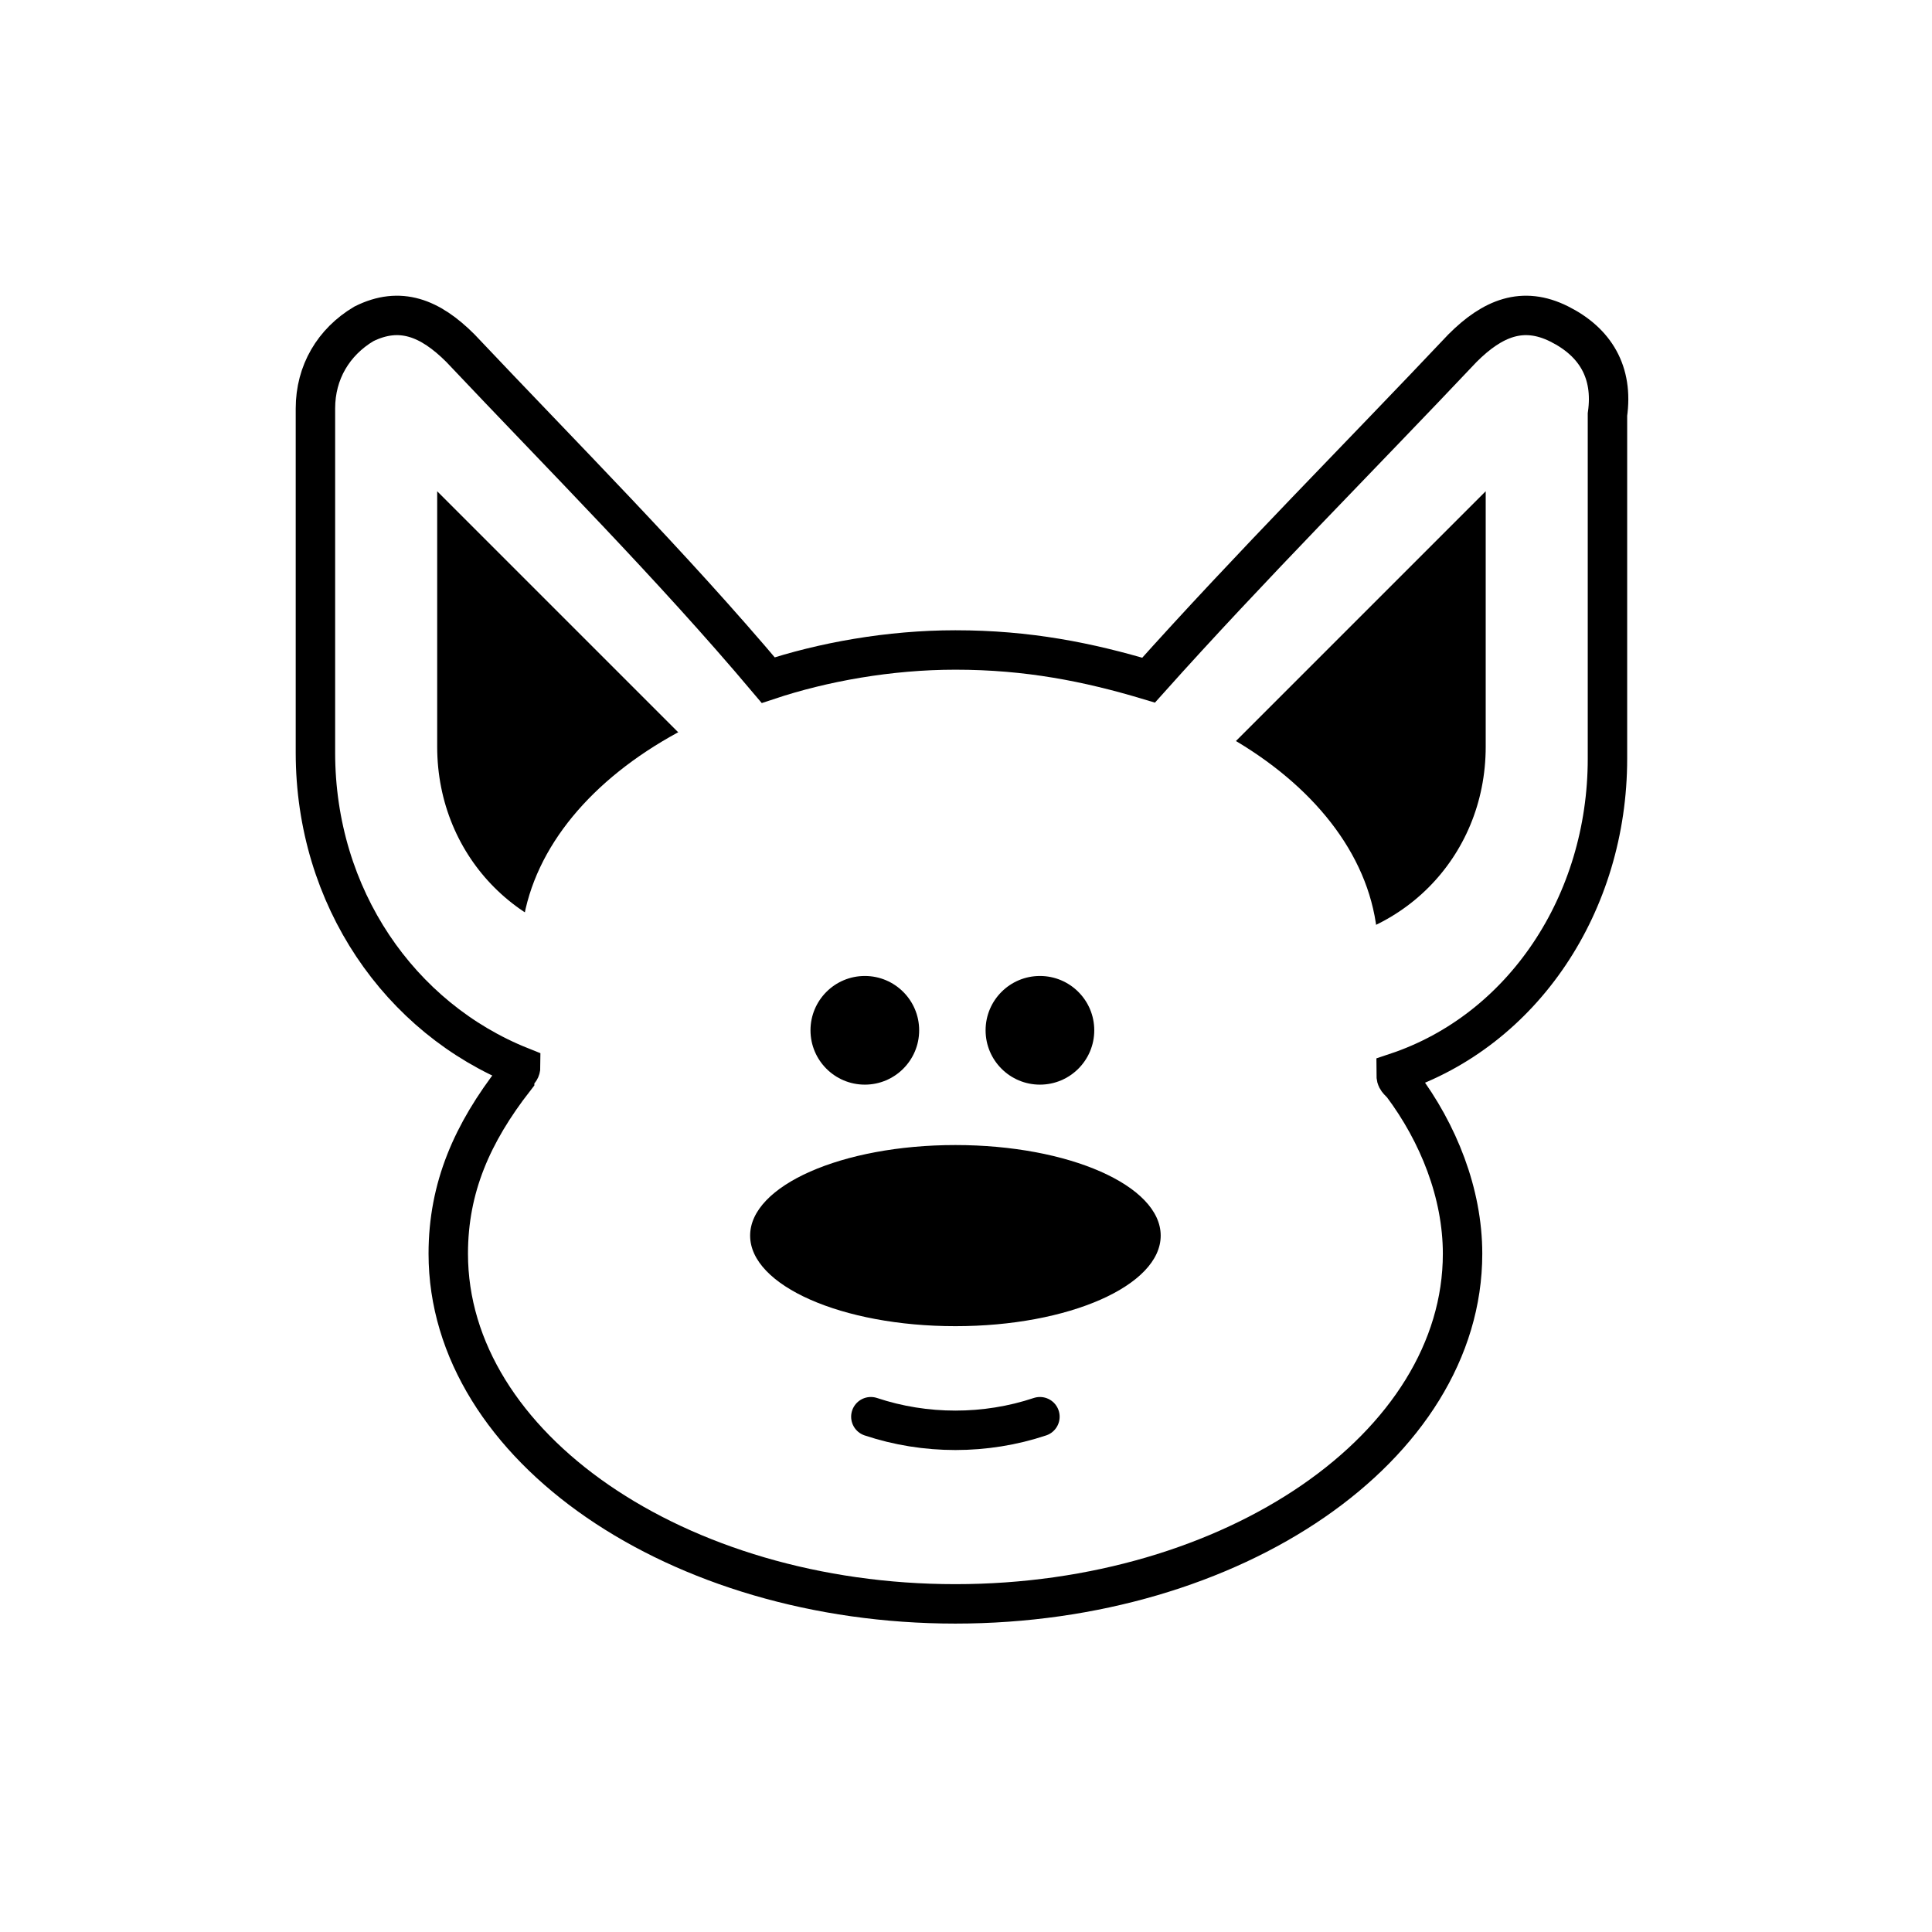 <svg width="49" height="49" viewBox="0 0 49 49" fill="none" xmlns="http://www.w3.org/2000/svg">
<rect width="49" height="49" fill="white"/>
<path d="M49 0H0V49H49V0Z" fill="white"/>
<path d="M37.859 10.513L23.159 25.213H32.653C36.175 25.213 38.931 22.456 38.931 18.935V17.25V10.972C39.084 10.36 38.319 10.053 37.859 10.513Z" fill="black" stroke="white" stroke-width="2.5" stroke-miterlimit="10" stroke-linecap="round" stroke-linejoin="round"/>
<path d="M10.909 10.513L25.609 25.213H16.116C12.594 25.213 9.838 22.456 9.838 18.935V17.25V10.972C9.684 10.36 10.45 10.053 10.909 10.513Z" fill="black" stroke="white" stroke-width="2.5" stroke-miterlimit="10" stroke-linecap="round" stroke-linejoin="round"/>
<path d="M25.916 26.897C26.677 26.897 27.294 26.28 27.294 25.519C27.294 24.758 26.677 24.141 25.916 24.141C25.154 24.141 24.538 24.758 24.538 25.519C24.538 26.28 25.154 26.897 25.916 26.897Z" fill="black" stroke="black" stroke-miterlimit="10"/>
<path d="M35.409 27.816C34.797 27.05 34.644 26.131 34.797 25.213C34.95 24.906 34.95 24.447 34.95 24.141C34.95 20.16 30.05 16.944 24.078 16.944C18.106 16.944 13.206 20.16 13.206 24.141C13.206 24.6 13.206 24.906 13.359 25.366C13.512 26.285 13.206 27.203 12.594 27.969C11.522 29.194 10.909 30.725 10.909 32.41C10.909 37.309 16.728 41.291 23.772 41.291C30.816 41.291 36.634 37.309 36.634 32.41C37.094 30.419 36.481 29.041 35.409 27.816Z" fill="white"/>
<path d="M26.375 27.509C27.136 27.509 27.753 26.892 27.753 26.131C27.753 25.37 27.136 24.753 26.375 24.753C25.614 24.753 24.997 25.37 24.997 26.131C24.997 26.892 25.614 27.509 26.375 27.509Z" fill="black"/>
<path d="M21.934 27.509C22.695 27.509 23.312 26.892 23.312 26.131C23.312 25.37 22.695 24.753 21.934 24.753C21.173 24.753 20.556 25.37 20.556 26.131C20.556 26.892 21.173 27.509 21.934 27.509Z" fill="black"/>
<path d="M24.231 33.635C27.107 33.635 29.438 32.606 29.438 31.338C29.438 30.069 27.107 29.041 24.231 29.041C21.356 29.041 19.025 30.069 19.025 31.338C19.025 32.606 21.356 33.635 24.231 33.635Z" fill="black"/>
<path d="M39.544 8.216C38.625 7.756 37.859 8.063 37.094 8.828C34.491 11.585 31.734 14.341 29.131 17.25C27.6 16.791 26.069 16.485 24.231 16.485C22.547 16.485 20.863 16.791 19.484 17.25C17.034 14.341 14.278 11.585 11.675 8.828C10.909 8.063 10.144 7.756 9.225 8.216C8.459 8.675 8 9.441 8 10.36C8 13.269 8 16.178 8 19.088C8 22.763 10.144 25.825 13.206 27.05C13.206 27.203 13.053 27.203 13.053 27.357C11.981 28.735 11.369 30.113 11.369 31.797C11.369 36.697 17.188 40.678 24.231 40.678C31.275 40.678 37.094 36.697 37.094 31.797C37.094 30.266 36.481 28.735 35.562 27.51C35.409 27.357 35.409 27.357 35.409 27.203C38.625 26.131 40.769 22.916 40.769 19.241C40.769 16.331 40.769 13.422 40.769 10.513C40.922 9.441 40.462 8.675 39.544 8.216Z" stroke="black" stroke-miterlimit="10"/>
<path d="M22.087 35.931C23.466 36.391 24.997 36.391 26.375 35.931" stroke="black" stroke-miterlimit="10" stroke-linecap="round"/>
</svg>
